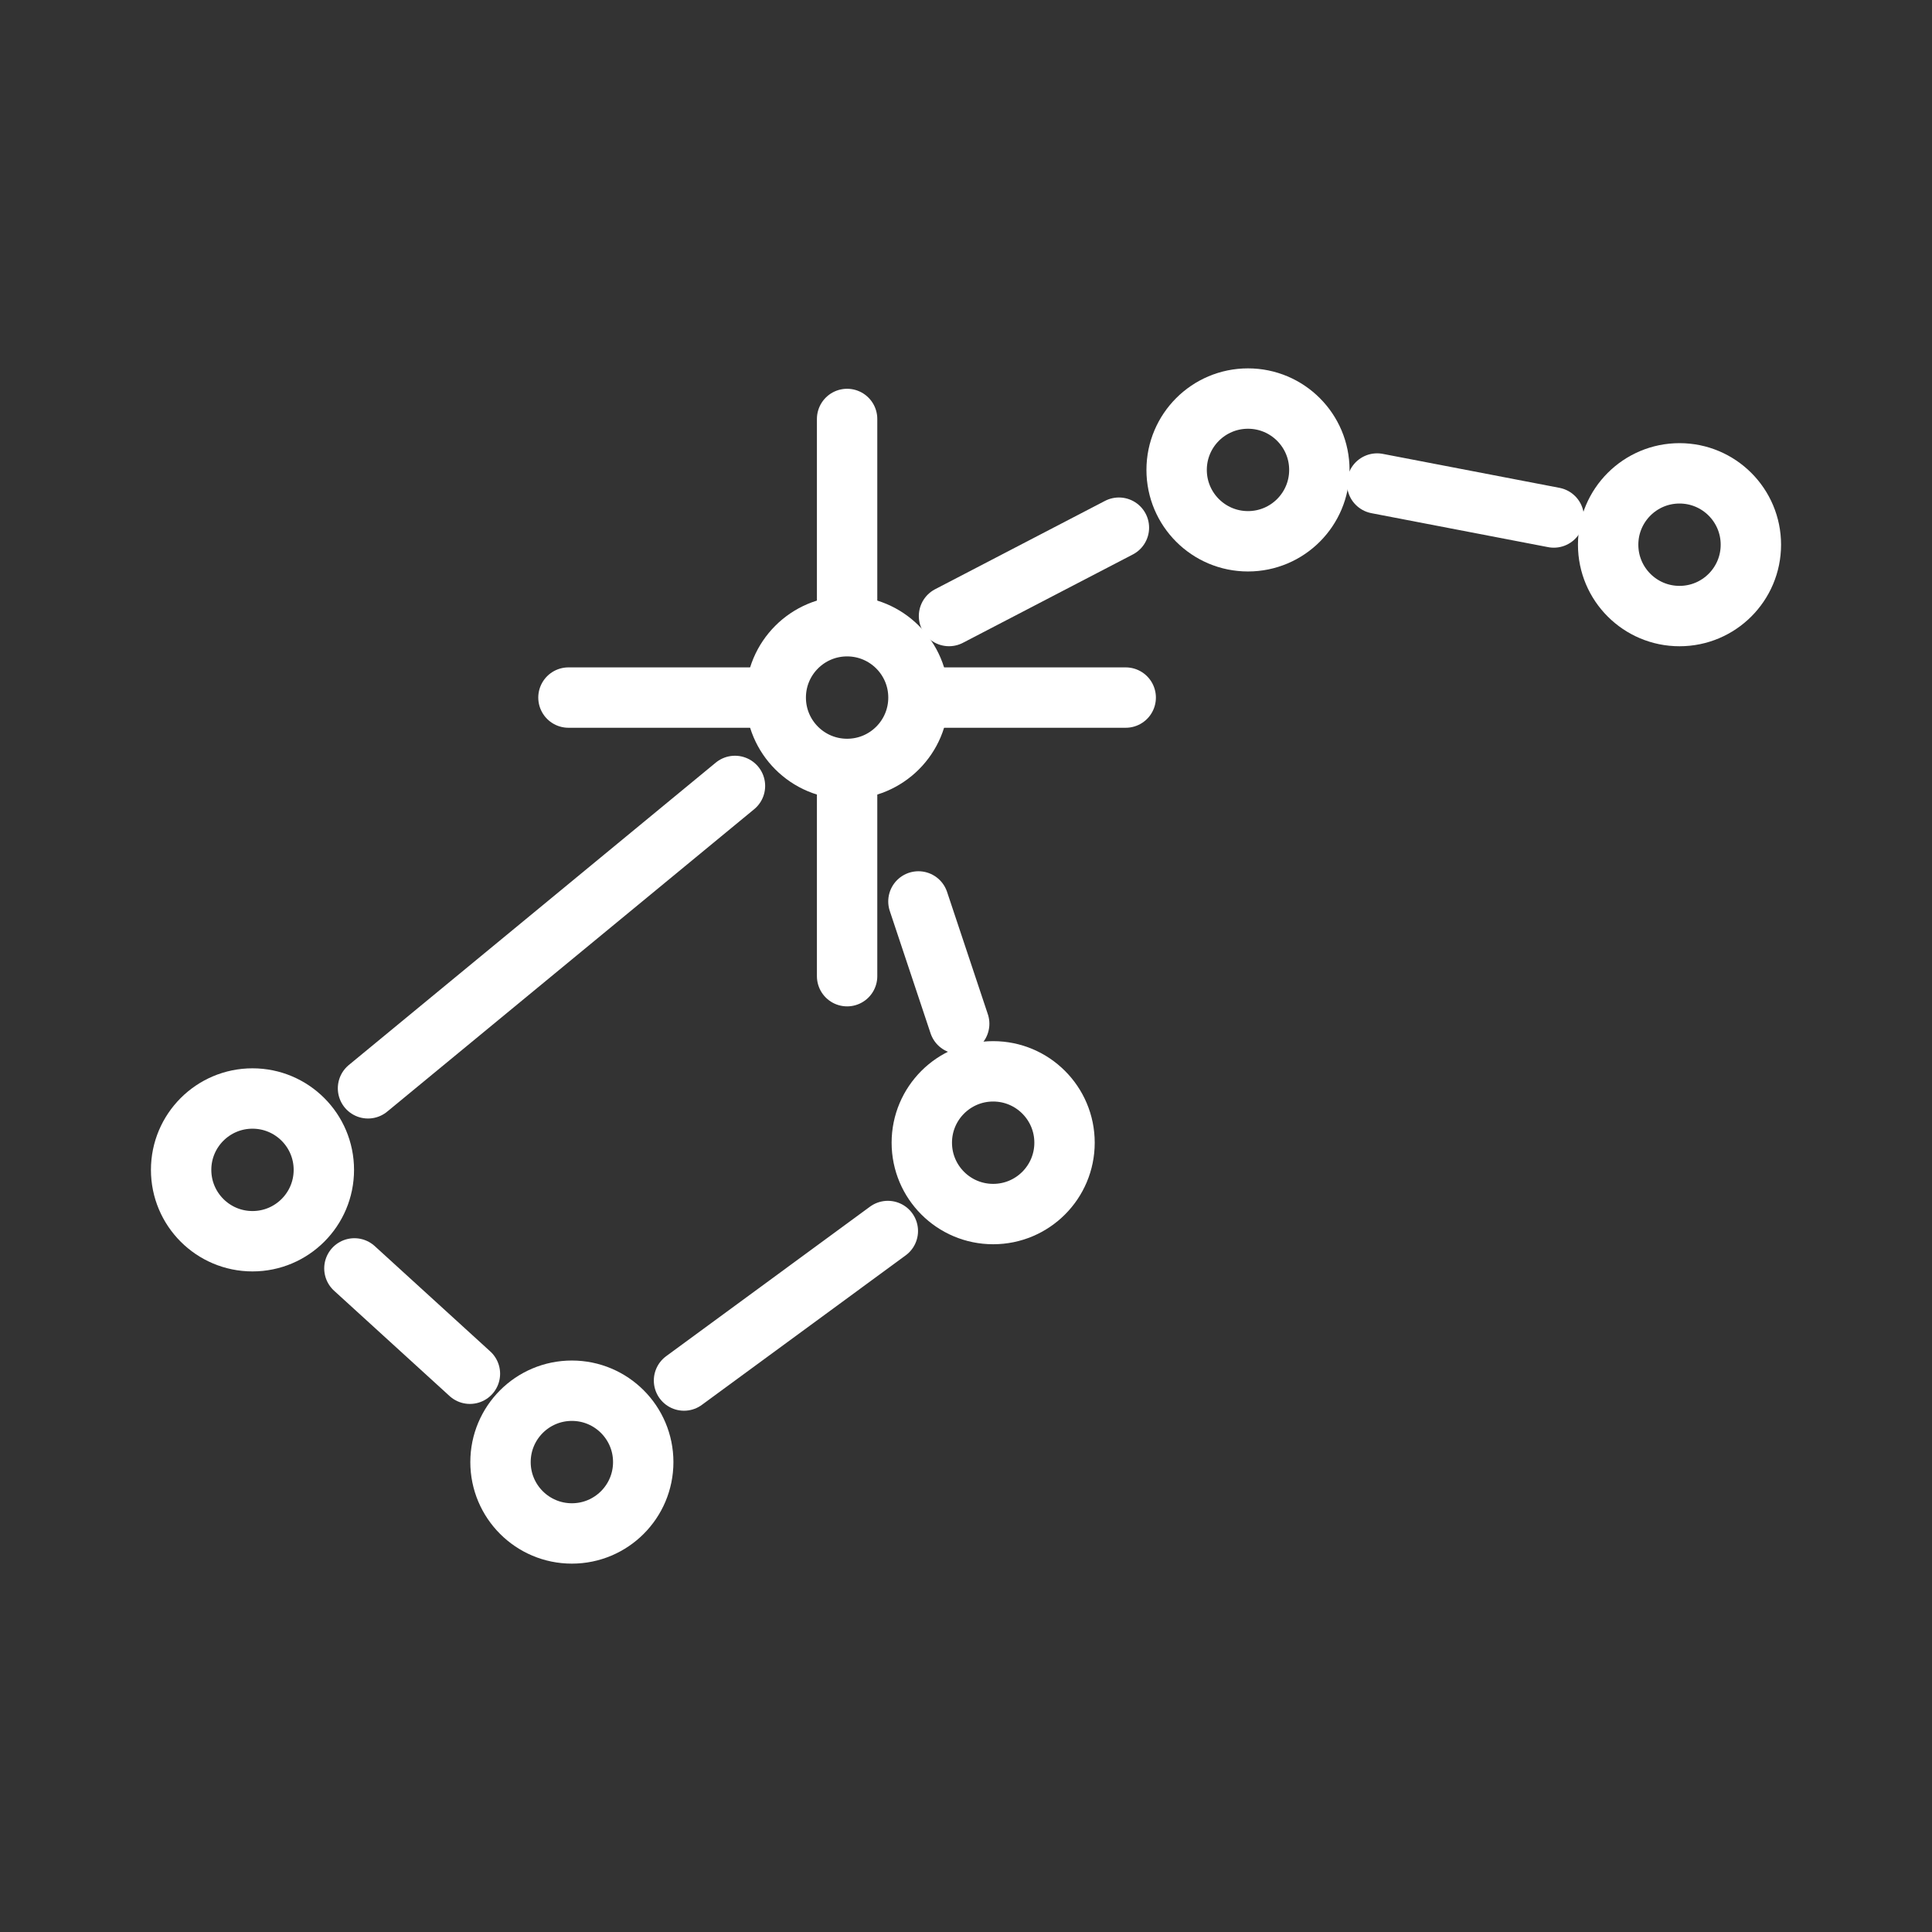 <ns0:svg xmlns:ns0="http://www.w3.org/2000/svg" id="b" viewBox="0 0 48 48" style="stroke-width:1.5px"><ns0:rect x="0" y="0" width="48" height="48" fill="#333333" stroke="none"/><ns0:defs style="stroke-width:1.5px"><ns0:style style="stroke-width:1.5px">.c{fill:none;stroke:#fff;stroke-linecap:round;stroke-linejoin:round;}</ns0:style></ns0:defs><ns0:circle class="c" cx="31.006" cy="11.675" r="1.773" style="stroke-width:1.5px" /><ns0:circle class="c" cx="41.727" cy="13.533" r="1.773" style="stroke-width:1.5px" /><ns0:circle class="c" cx="24.675" cy="28.39" r="1.773" style="stroke-width:1.5px" /><ns0:circle class="c" cx="14.208" cy="36.325" r="1.773" style="stroke-width:1.5px" /><ns0:circle class="c" cx="6.273" cy="29.065" r="1.773" style="stroke-width:1.5px" /><ns0:circle class="c" cx="21.046" cy="17.331" r="1.773" style="stroke-width:1.5px" /><ns0:line class="c" x1="21.046" y1="15.39" x2="21.046" y2="10.409" style="stroke-width:1.5px" /><ns0:line class="c" x1="21.046" y1="19.273" x2="21.046" y2="24.253" style="stroke-width:1.5px" /><ns0:line class="c" x1="22.987" y1="17.331" x2="27.968" y2="17.331" style="stroke-width:1.5px" /><ns0:line class="c" x1="19.104" y1="17.331" x2="14.123" y2="17.331" style="stroke-width:1.5px" /><ns0:line class="c" x1="9.143" y1="27.039" x2="18.26" y2="19.526" style="stroke-width:1.5px" /><ns0:line class="c" x1="16.994" y1="34.299" x2="22.058" y2="30.584" style="stroke-width:1.5px" /><ns0:line class="c" x1="11.675" y1="34.13" x2="8.805" y2="31.513" style="stroke-width:1.5px" /><ns0:line class="c" x1="23.578" y1="15.305" x2="27.799" y2="13.11" style="stroke-width:1.5px" /><ns0:line class="c" x1="34.214" y1="12.013" x2="38.604" y2="12.857" style="stroke-width:1.5px" /><ns0:line class="c" x1="23.831" y1="25.435" x2="22.818" y2="22.396" style="stroke-width:1.5px" /></ns0:svg>
